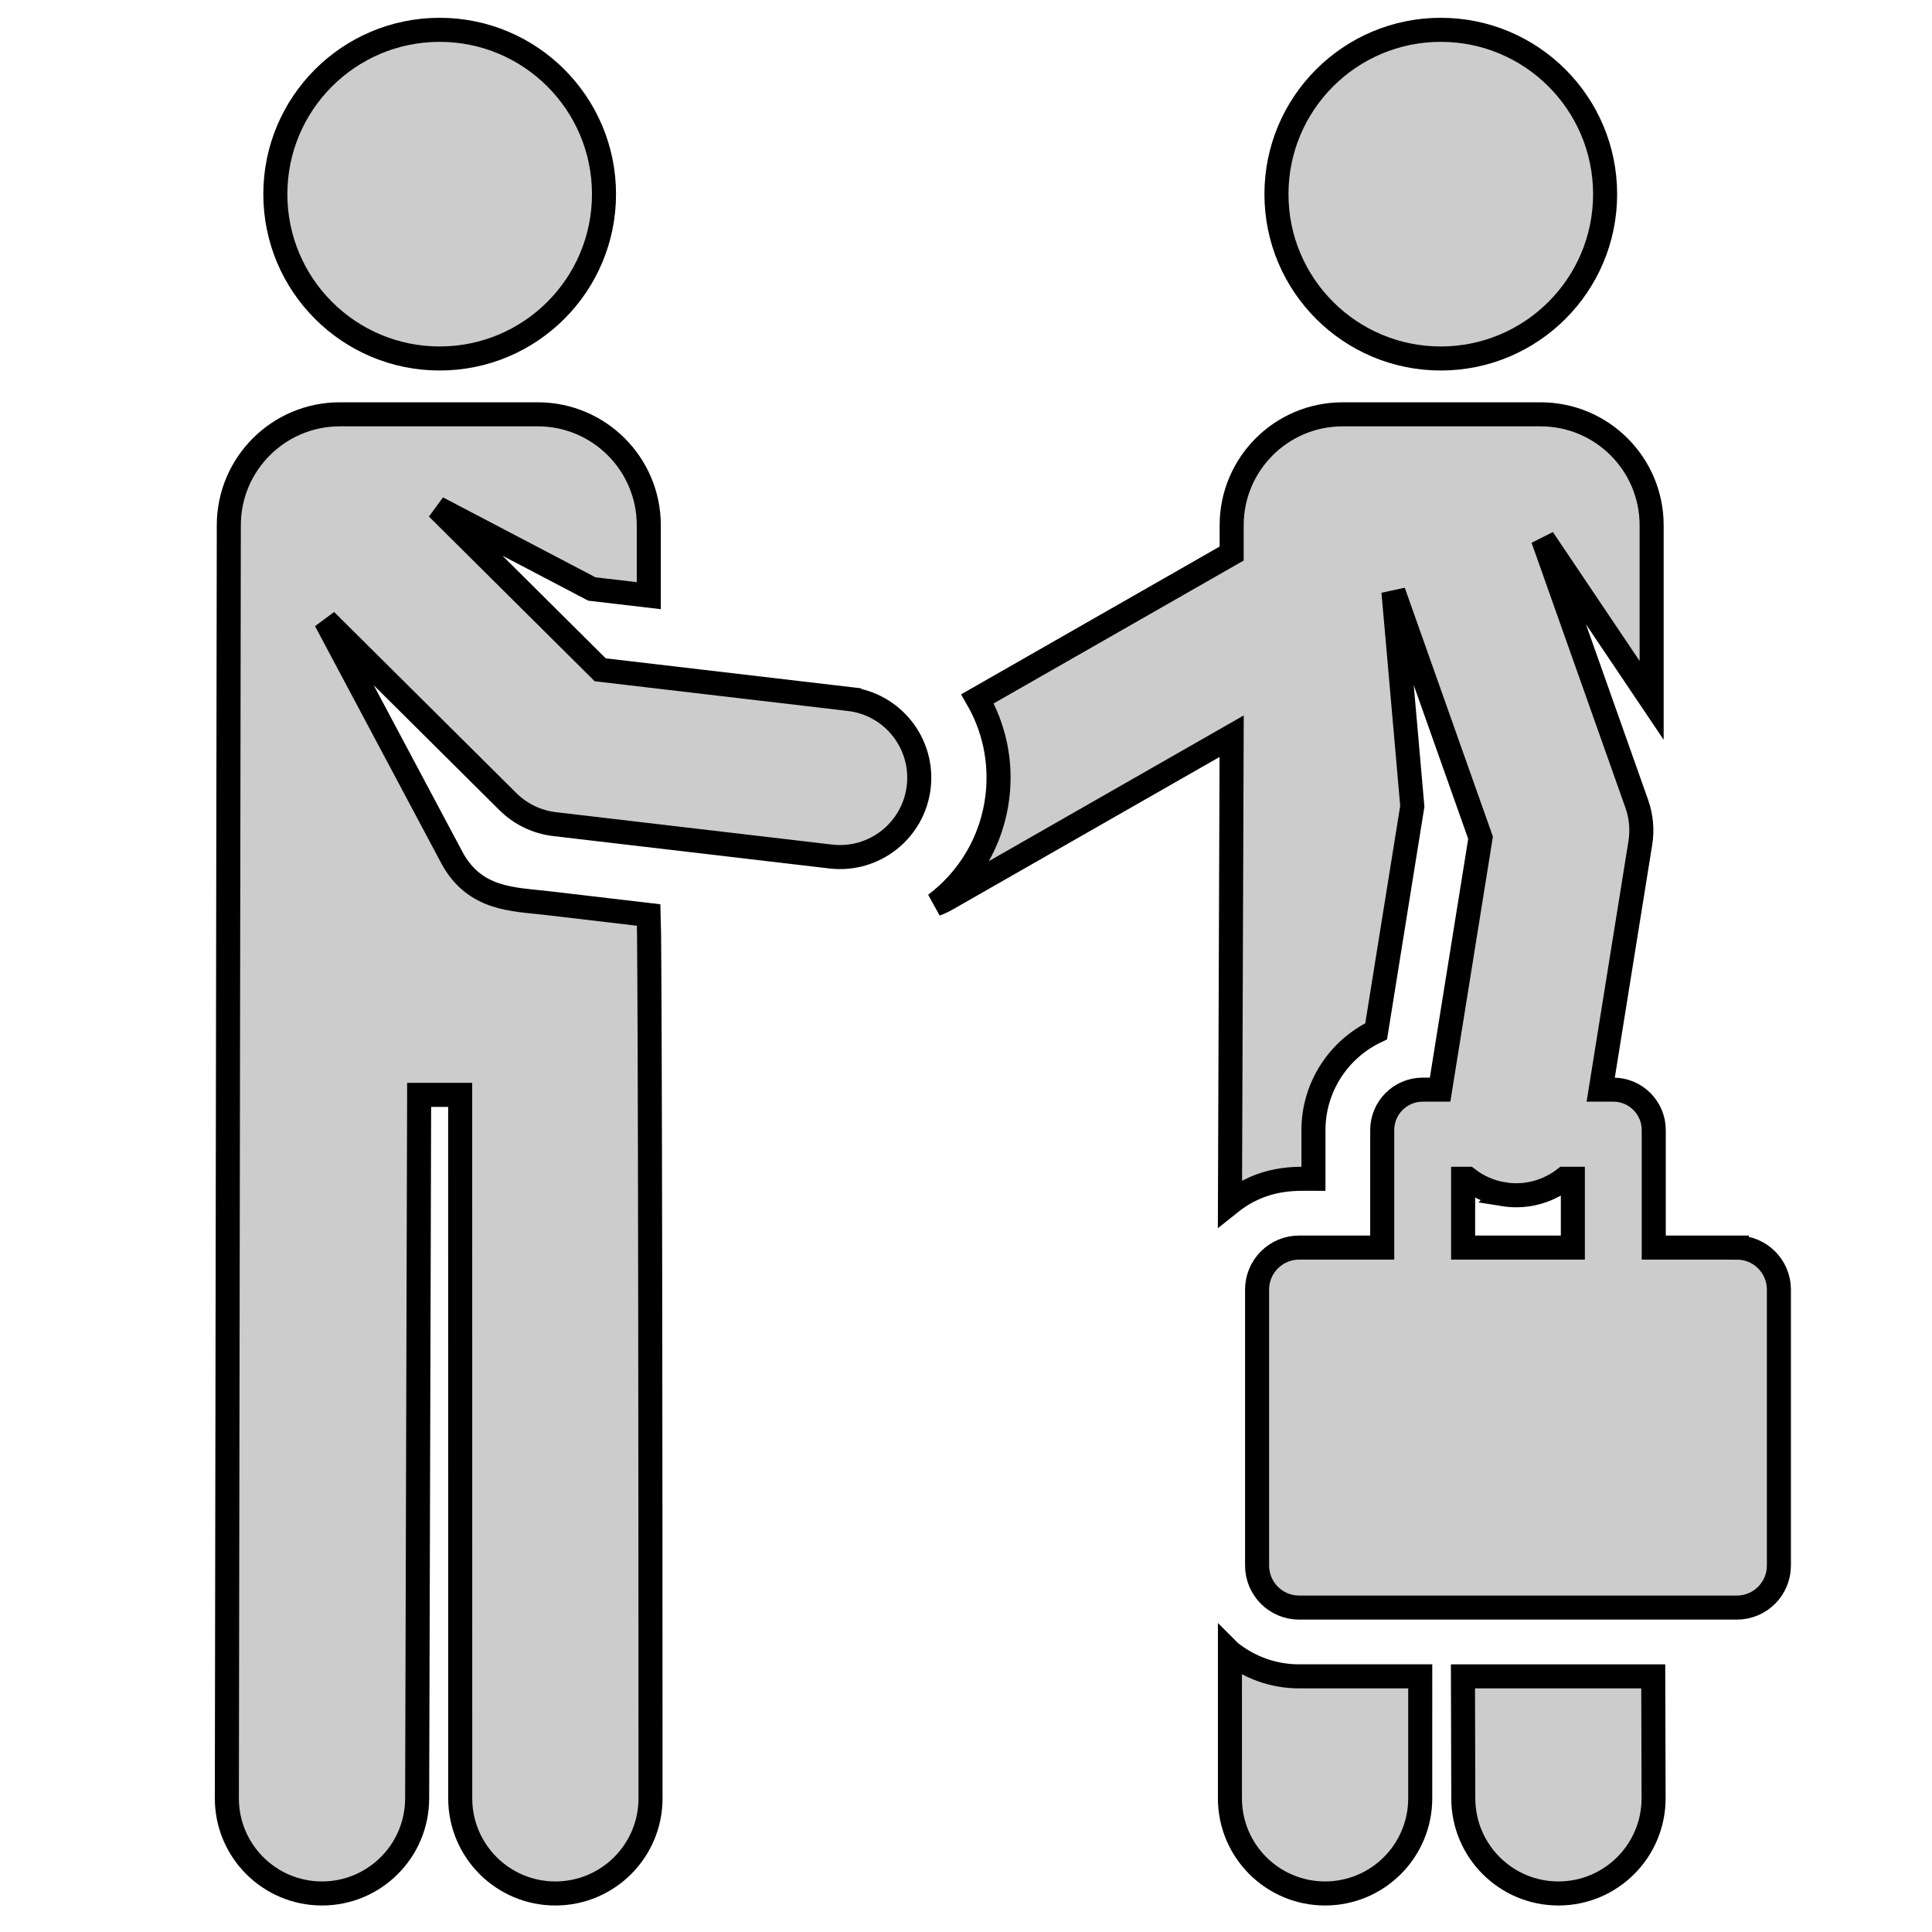 <?xml version="1.0" encoding="UTF-8" standalone="no"?>
<!-- Generator: Adobe Illustrator 18.0.0, SVG Export Plug-In . SVG Version: 6.00 Build 0)  -->

<svg
   xmlns:dc="http://purl.org/dc/elements/1.1/"
   xmlns:cc="http://creativecommons.org/ns#"
   xmlns:rdf="http://www.w3.org/1999/02/22-rdf-syntax-ns#"
   xmlns:svg="http://www.w3.org/2000/svg"
   xmlns="http://www.w3.org/2000/svg"
   xmlns:sodipodi="http://sodipodi.sourceforge.net/DTD/sodipodi-0.dtd"
   xmlns:inkscape="http://www.inkscape.org/namespaces/inkscape"
   version="1.1"
   id="Capa_1"
   x="0px"
   y="0px"
   viewBox="0 0 32 32"
   xml:space="preserve"
   inkscape:version="0.91 r13725"
   sodipodi:docname="meeting.svg"
   width="32"
   height="32"><defs
     id="defs5772" /><sodipodi:namedview
     pagecolor="#ffffff"
     bordercolor="#666666"
     borderopacity="1"
     objecttolerance="10"
     gridtolerance="10"
     guidetolerance="10"
     inkscape:pageopacity="0"
     inkscape:pageshadow="2"
     inkscape:window-width="1872"
     inkscape:window-height="1059"
     id="namedview5770"
     showgrid="false"
     inkscape:zoom="16.391983"
     inkscape:cx="1.6209882"
     inkscape:cy="11.416167"
     inkscape:window-x="48"
     inkscape:window-y="21"
     inkscape:window-maximized="1"
     inkscape:current-layer="Capa_1" /><g
     id="XMLID_241_"
     transform="matrix(0.067,0,0,0.067,1.177,0.494)"
     style="fill:#cccccc;fill-opacity:1;stroke:#000000;stroke-opacity:1;stroke-width:5.945;stroke-miterlimit:4;stroke-dasharray:none"><path
       id="XMLID_244_"
       d="m 344.09,407.04 0.085,30.218 c 0.037,12.968 10.56,23.455 23.52,23.455 0.022,0 0.046,0 0.068,0 12.991,-0.037 23.492,-10.598 23.455,-23.588 l -0.085,-30.085 -47.043,0 z"
       inkscape:connector-curvature="0"
       style="fill:#cccccc;fill-opacity:1;stroke:#000000;stroke-opacity:1;stroke-width:5.945;stroke-miterlimit:4;stroke-dasharray:none" /><path
       id="XMLID_1025_"
       d="m 286.488,401.022 -0.003,36.167 c -0.001,12.991 10.529,23.522 23.52,23.523 10e-4,0 10e-4,0 0.002,0 12.989,0 23.521,-10.53 23.521,-23.52 l 0.002,-30.154 -29.941,0 c -6.465,0.002 -12.411,-2.255 -17.101,-6.016 z"
       inkscape:connector-curvature="0"
       style="fill:#cccccc;fill-opacity:1;stroke:#000000;stroke-opacity:1;stroke-width:5.945;stroke-miterlimit:4;stroke-dasharray:none" /><circle
       id="XMLID_1026_"
       cx="91.124"
       cy="40.624"
       r="40.624"
       style="fill:#cccccc;fill-opacity:1;stroke:#000000;stroke-opacity:1;stroke-width:5.945;stroke-miterlimit:4;stroke-dasharray:none" /><path
       id="XMLID_1027_"
       d="m 192.368,165.43 -61.55,-7.221 -40.252,-39.995 38.18,20.017 14.077,1.651 0,-17.387 c 0,-15.156 -12.286,-27.443 -27.443,-27.443 l -48.939,0 c -15.156,0 -27.443,12.287 -27.443,27.443 l -0.483,314.63 c -0.037,12.99 10.464,23.551 23.455,23.588 0.023,0 0.045,0 0.068,0 12.959,0 23.483,-10.487 23.52,-23.455 L 86.05,263.361 c 0,-0.022 -10e-4,-0.044 -10e-4,-0.066 l 10.144,0 0.013,173.899 c 10e-4,12.99 10.533,23.521 23.523,23.52 12.99,-10e-4 23.521,-10.533 23.52,-23.523 -0.016,-209.227 -0.427,-218.365 -0.427,-218.365 l -25.583,-3.001 c -7.824,-0.918 -17.436,-0.732 -23.064,-11.127 l -31.242,-58.674 45.057,44.77 c 3.113,3.093 7.174,5.052 11.532,5.563 l 68.277,8.01 c 10.763,1.261 20.491,-6.442 21.751,-17.184 1.263,-10.753 -6.43,-20.492 -17.182,-21.753 z"
       inkscape:connector-curvature="0"
       style="fill:#cccccc;fill-opacity:1;stroke:#000000;stroke-opacity:1;stroke-width:5.945;stroke-miterlimit:4;stroke-dasharray:none" /><circle
       id="XMLID_1028_"
       cx="338.61"
       cy="40.624"
       r="40.624"
       style="fill:#cccccc;fill-opacity:1;stroke:#000000;stroke-opacity:1;stroke-width:5.945;stroke-miterlimit:4;stroke-dasharray:none" /><path
       id="XMLID_1031_"
       d="m 411.805,301.04 -20.546,0 c 0,-12.415 0,-14.571 0,-29.04 0,-5.523 -4.477,-10 -10,-10 l -3.113,0 c 1.118,-6.961 8.603,-53.567 9.796,-60.998 0.521,-3.24 0.219,-6.558 -0.876,-9.651 l -23.209,-65.535 1.393,2.07 25.486,37.881 0,-43.272 c 0,-15.156 -12.287,-27.443 -27.443,-27.443 l -48.939,0 c -15.156,0 -27.443,12.287 -27.443,27.443 l 0,6.973 -62.828,35.914 c 4.049,7.041 5.955,15.396 4.936,24.083 -1.298,11.068 -7.095,20.507 -15.342,26.726 0.96,-0.363 1.906,-0.796 2.826,-1.321 l 70.407,-40.247 -0.415,115.427 c 8.253,-6.611 16.414,-6.01 20.638,-6.01 l 0,-12.04 c 0,-10.578 6.193,-20.022 15.503,-24.423 l 8.934,-55.628 -3.581,-40.807 -1.086,-12.237 21.539,60.819 c -1.038,6.461 -8.841,55.048 -10.001,62.276 l -4.307,0 c -5.523,0 -10,4.477 -10,10 0,14.346 0,16.709 0,29.04 l -20.545,0 c -5.74,0 -10.392,4.653 -10.392,10.392 l 0,68.215 c 0,5.74 4.653,10.392 10.392,10.392 l 108.215,0 c 5.74,0 10.392,-4.653 10.392,-10.392 l 0,-68.215 c 10e-4,-5.739 -4.652,-10.392 -10.391,-10.392 z m -57.664,-13.182 c 1.053,0.169 2.099,0.251 3.132,0.251 4.406,0 8.556,-1.504 11.899,-4.07 l 2.086,0 0,17 -27.124,0 0,-17 1.155,0 c 2.504,1.931 5.511,3.283 8.852,3.819 z"
       inkscape:connector-curvature="0"
       style="fill:#cccccc;fill-opacity:1;stroke:#000000;stroke-opacity:1;stroke-width:5.945;stroke-miterlimit:4;stroke-dasharray:none" /></g><g
     id="g5740"
     transform="translate(0,-428.713)" /><g
     id="g5742"
     transform="translate(0,-428.713)" /><g
     id="g5744"
     transform="translate(0,-428.713)" /><g
     id="g5746"
     transform="translate(0,-428.713)" /><g
     id="g5748"
     transform="translate(0,-428.713)" /><g
     id="g5750"
     transform="translate(0,-428.713)" /><g
     id="g5752"
     transform="translate(0,-428.713)" /><g
     id="g5754"
     transform="translate(0,-428.713)" /><g
     id="g5756"
     transform="translate(0,-428.713)" /><g
     id="g5758"
     transform="translate(0,-428.713)" /><g
     id="g5760"
     transform="translate(0,-428.713)" /><g
     id="g5762"
     transform="translate(0,-428.713)" /><g
     id="g5764"
     transform="translate(0,-428.713)" /><g
     id="g5766"
     transform="translate(0,-428.713)" /><g
     id="g5768"
     transform="translate(0,-428.713)" /></svg>
